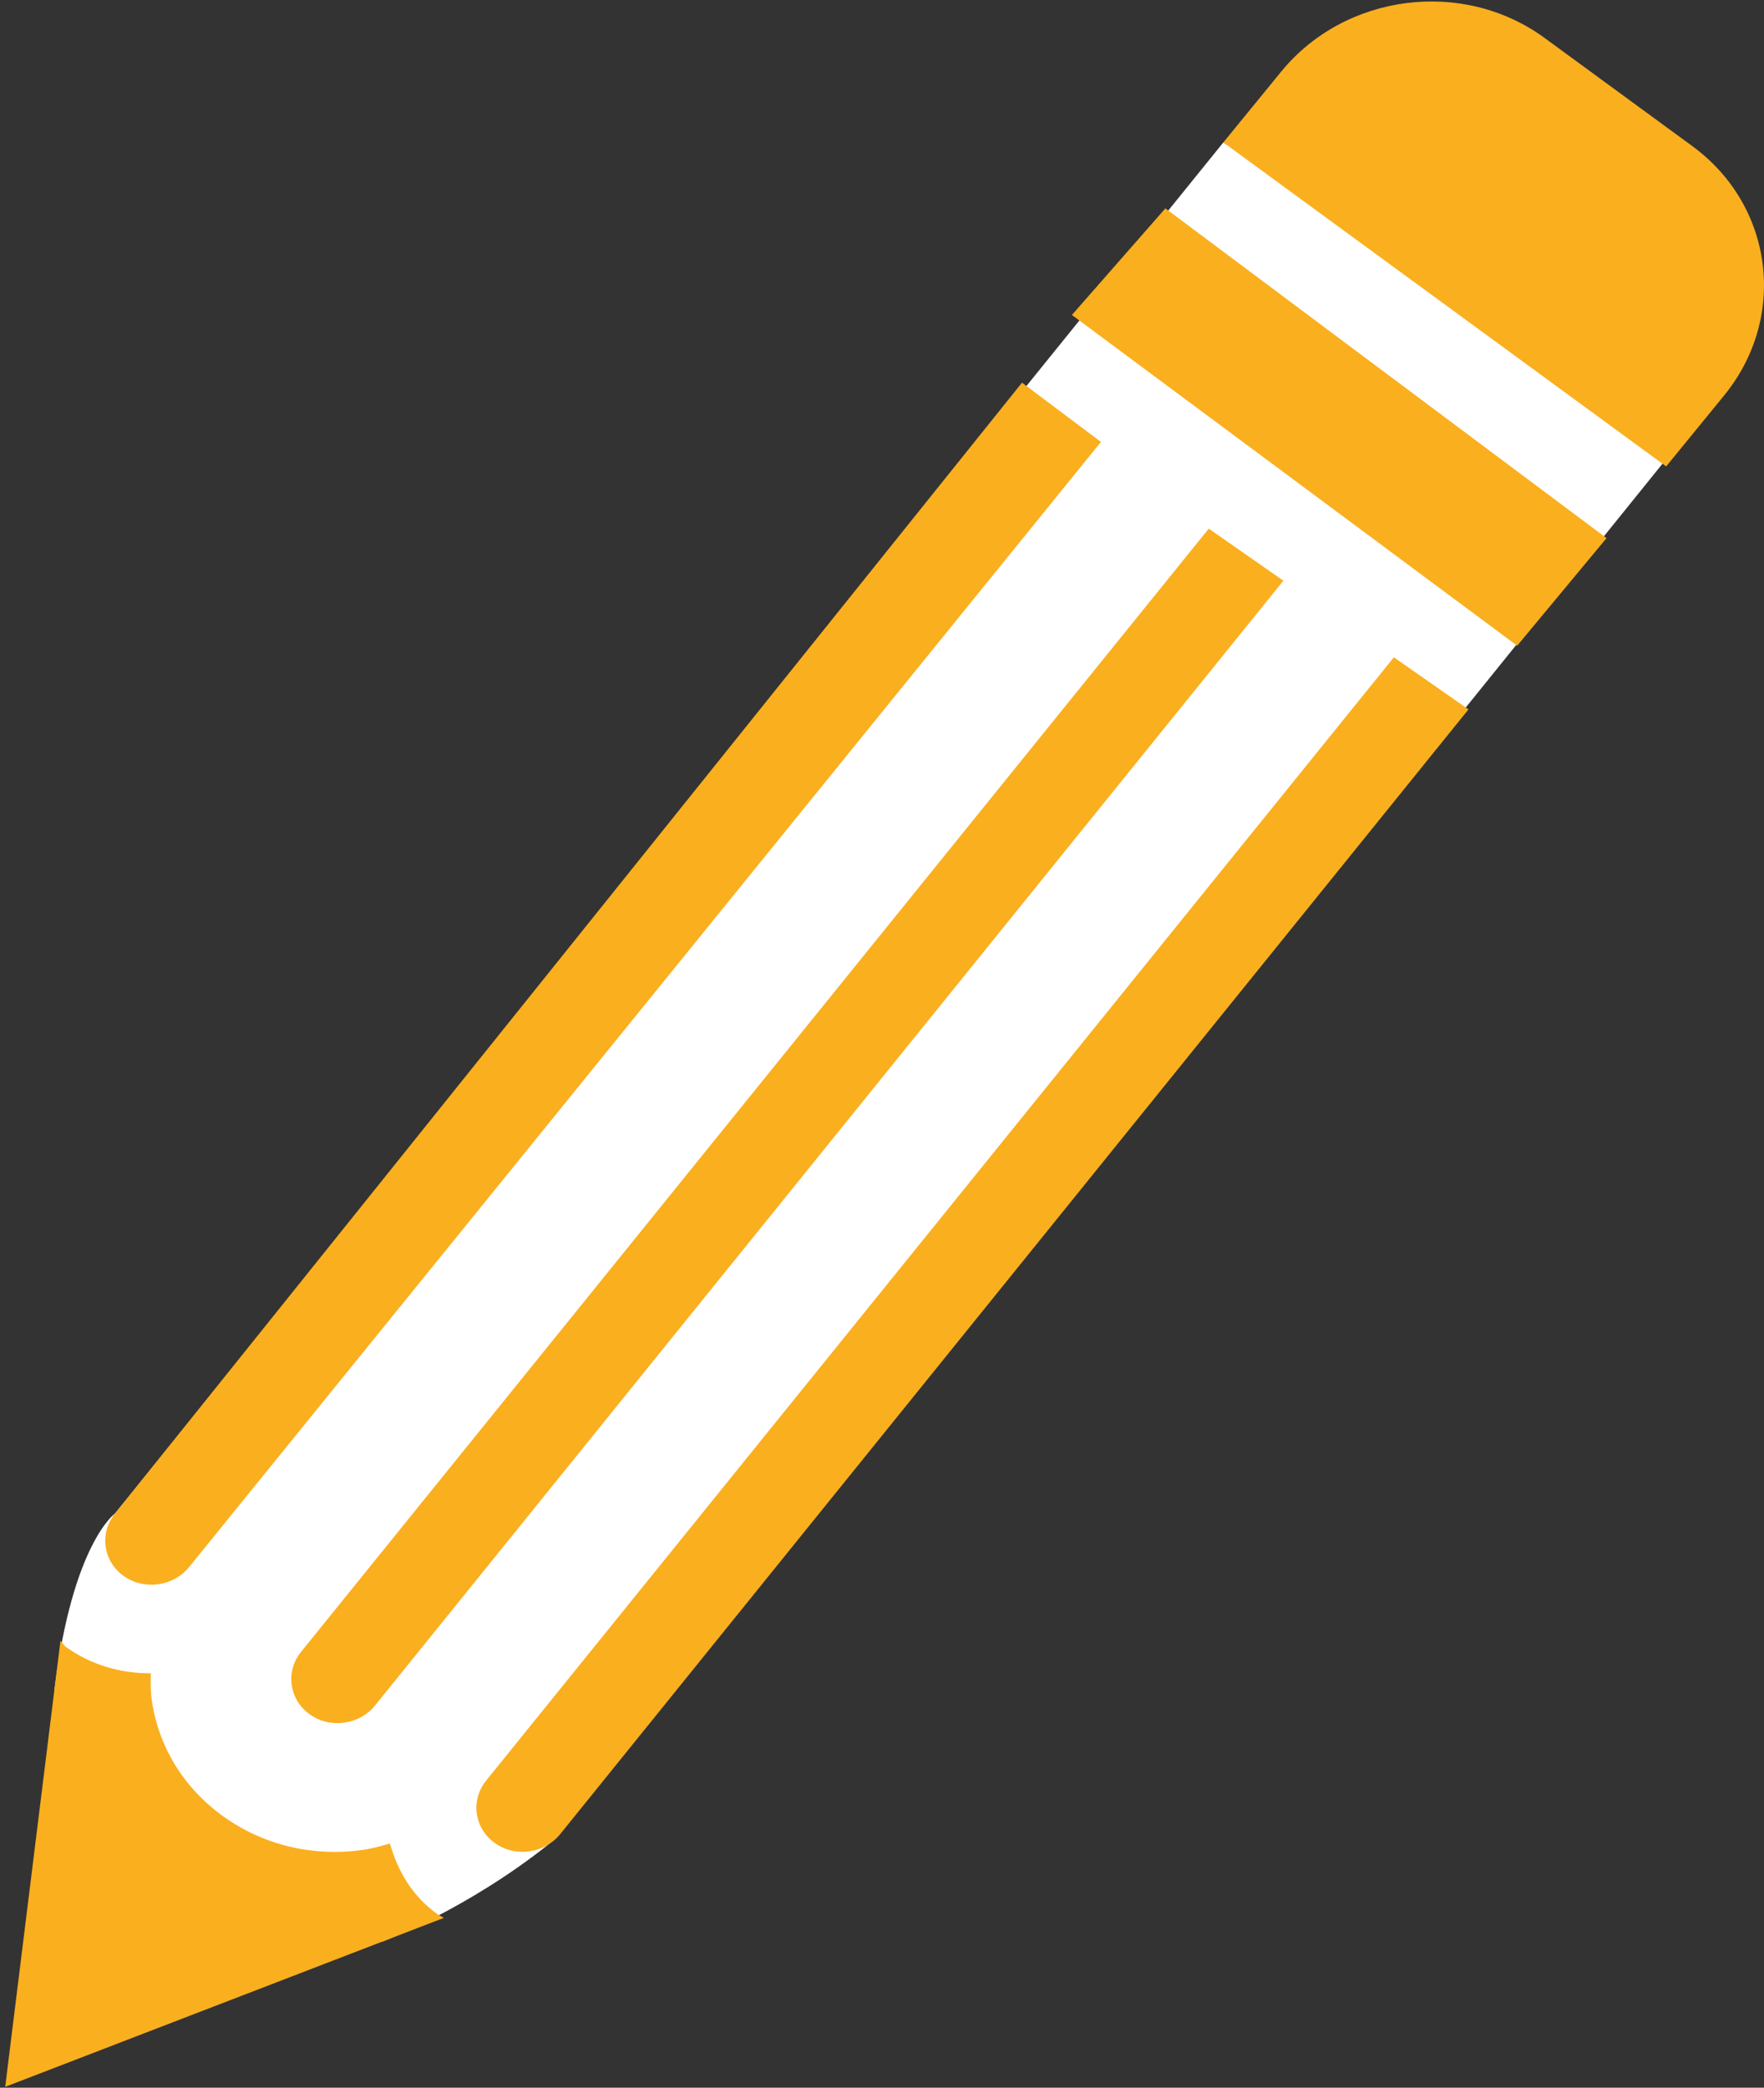 <?xml version="1.0" encoding="utf-8"?>
<!-- Generator: Adobe Illustrator 16.0.0, SVG Export Plug-In . SVG Version: 6.00 Build 0)  -->
<!DOCTYPE svg PUBLIC "-//W3C//DTD SVG 1.1//EN" "http://www.w3.org/Graphics/SVG/1.1/DTD/svg11.dtd">
<svg version="1.1" id="Layer_1" xmlns="http://www.w3.org/2000/svg" xmlns:xlink="http://www.w3.org/1999/xlink" x="0px" y="0px"
	 viewBox="0 0 1014.344 1200" enable-background="new 0 0 1014.344 1200" xml:space="preserve">
<rect x="0" y="0" width="1014.344" height="1200" fill="#333333" stroke="none"/>
<g>
	<path fill="#FFFFFF" d="M703.45,81.863L66.138,869.938c0,0-24.401,17.106-34.839,101.375l188.424,144.759
		c0,0,48.845-18.612,95.584-55.852L970.41,248.647L703.45,81.863z"/>
	<path fill="#FAAF1F" d="M991.358,227.382l-33.272,40.72L703.45,81.863l33.275-40.706c36.798-44.983,104.642-53.61,151.482-19.313
		l84.88,62.112C1019.915,118.218,1028.096,182.442,991.358,227.382L991.358,227.382z"/>
	<path fill="#FAAF1F" d="M279.57,1023.441c-9.115,11.287-6.921,27.333,4.836,35.825c11.806,8.527,28.72,6.227,37.824-5.148
		l522.191-646.365l-42.923-29.927L279.57,1023.441z"/>
	<path fill="#FAAF1F" d="M173.133,949.471c-9.118,11.274-6.931,27.345,4.846,35.835c11.795,8.521,28.694,6.216,37.799-5.137
		l522.199-646.383l-42.906-29.932L173.133,949.471z"/>
	<path fill="#FAAF1F" d="M66.138,869.938c-9.093,11.305-6.923,27.338,4.871,35.836c11.758,8.474,28.706,6.174,37.793-5.113
		L633.07,254.025l-45.396-34.067L66.138,869.938z"/>
	<path fill="#FAAF1F" d="M251.338,1100.114c-14.449-10.391-22.709-24.932-27.139-40.482c-5.319,1.545-10.708,3.043-16.316,3.791
		c-28.582,3.868-56.865-3.072-79.661-19.495c-22.812-16.453-37.376-40.341-41.045-67.396c-0.659-4.954-0.554-9.849-0.448-14.738
		c-17.596,0.102-34.531-4.911-48.708-15.078c-1.345-0.99-1.969-2.453-3.256-3.556L2.993,1199.501l252.247-97.116
		C253.974,1101.589,252.563,1101.011,251.338,1100.114L251.338,1100.114z"/>
	<path fill="#FAAF1F" d="M251.338,1100.114"/>
	<polygon fill="#FAAF1F" points="872.404,371.157 616.375,181.044 670.115,119.775 923.802,309.303 	"/>
</g>
</svg>

